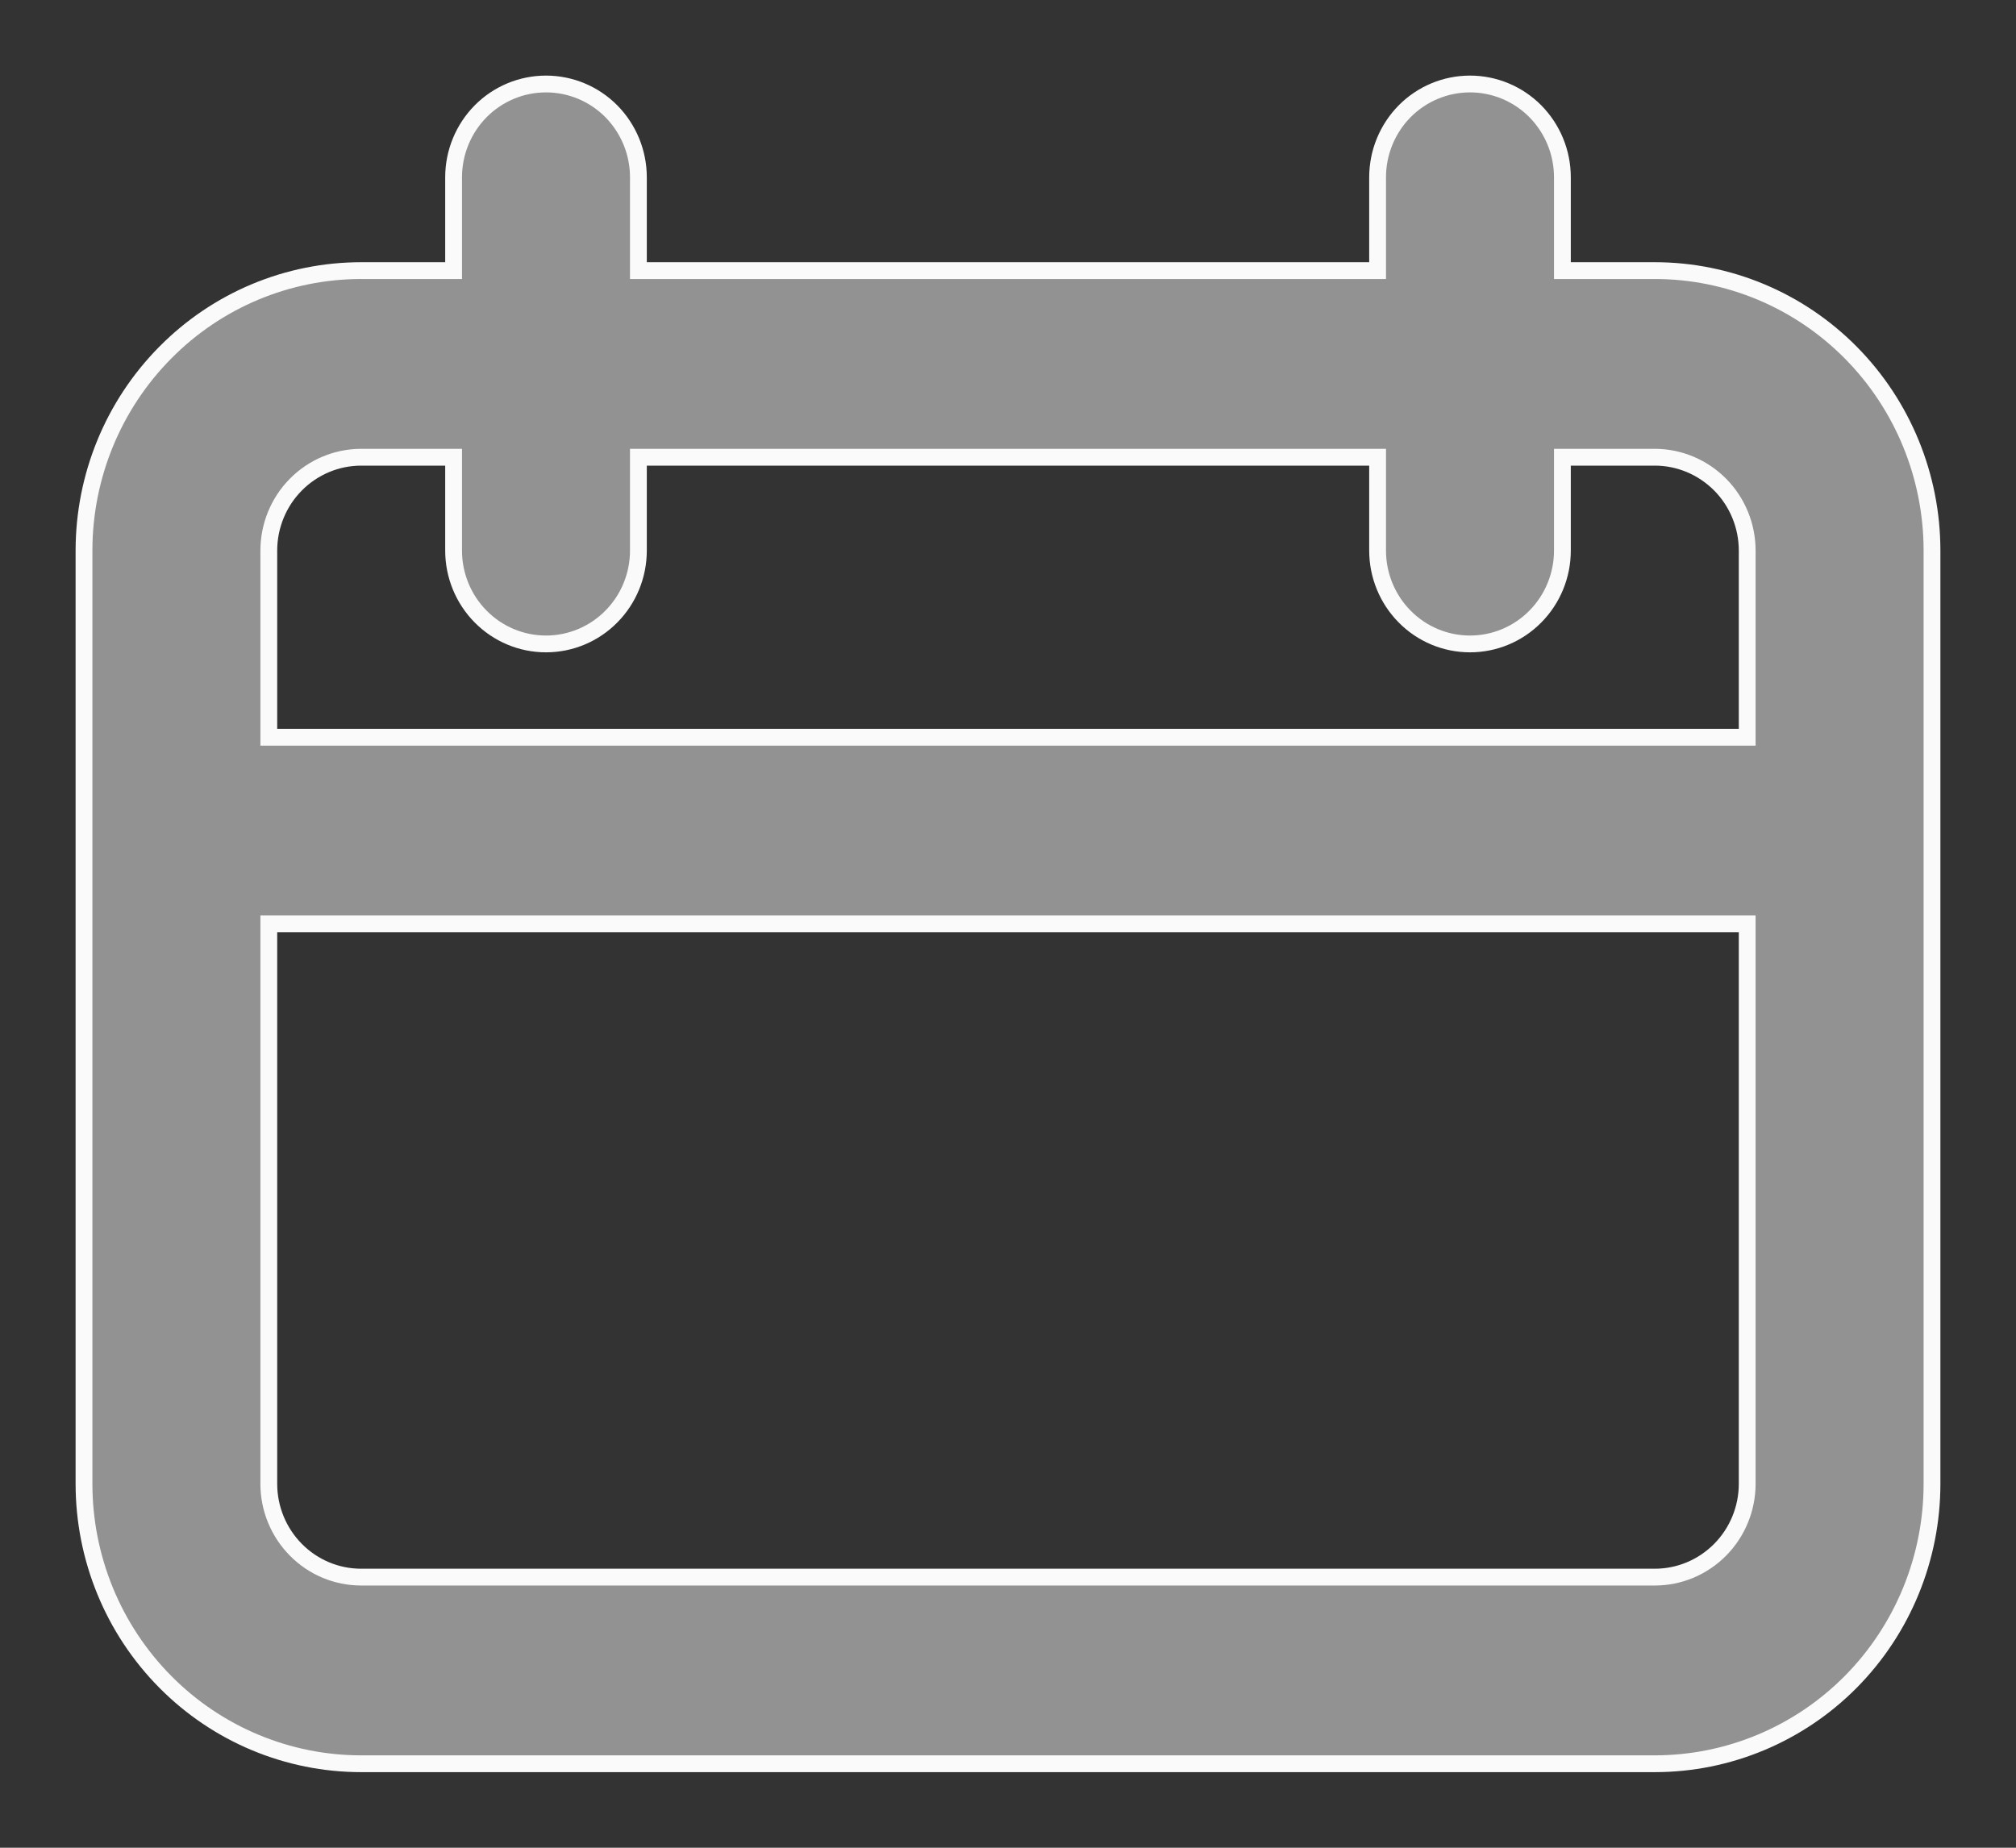 <svg width="24" height="22" viewBox="0 0 24 22" fill="none" xmlns="http://www.w3.org/2000/svg">
<rect x="0" y="0" width="24" height="22" fill="#333333" stroke="none"/>
<path d="M19.7 3.222H18.6V2.111C18.6 1.816 18.484 1.534 18.278 1.325C18.072 1.117 17.792 1 17.5 1C17.208 1 16.928 1.117 16.722 1.325C16.516 1.534 16.4 1.816 16.4 2.111V3.222H7.6V2.111C7.6 1.816 7.484 1.534 7.278 1.325C7.072 1.117 6.792 1 6.5 1C6.208 1 5.928 1.117 5.722 1.325C5.516 1.534 5.4 1.816 5.4 2.111V3.222H4.3C3.425 3.222 2.585 3.573 1.967 4.199C1.348 4.824 1 5.671 1 6.556V17.667C1 18.551 1.348 19.399 1.967 20.024C2.585 20.649 3.425 21 4.3 21H19.7C20.575 21 21.415 20.649 22.034 20.024C22.652 19.399 23 18.551 23 17.667V6.556C23 5.671 22.652 4.824 22.034 4.199C21.415 3.573 20.575 3.222 19.7 3.222ZM4.3 5.444H5.4V6.556C5.4 6.85 5.516 7.133 5.722 7.341C5.928 7.55 6.208 7.667 6.5 7.667C6.792 7.667 7.072 7.55 7.278 7.341C7.484 7.133 7.6 6.85 7.6 6.556V5.444H16.4V6.556C16.4 6.85 16.516 7.133 16.722 7.341C16.928 7.55 17.208 7.667 17.5 7.667C17.792 7.667 18.072 7.55 18.278 7.341C18.484 7.133 18.6 6.85 18.6 6.556V5.444H19.7C19.992 5.444 20.271 5.562 20.478 5.77C20.684 5.978 20.8 6.261 20.8 6.556V8.778H3.2V6.556C3.2 6.261 3.316 5.978 3.522 5.77C3.728 5.562 4.008 5.444 4.3 5.444ZM19.7 18.778H4.3C4.008 18.778 3.728 18.661 3.522 18.452C3.316 18.244 3.2 17.961 3.2 17.667V11H20.8V17.667C20.8 17.961 20.684 18.244 20.478 18.452C20.271 18.661 19.992 18.778 19.7 18.778Z" fill="#929292" stroke="#FAFAFA" stroke-width="0.2"/>
</svg>
